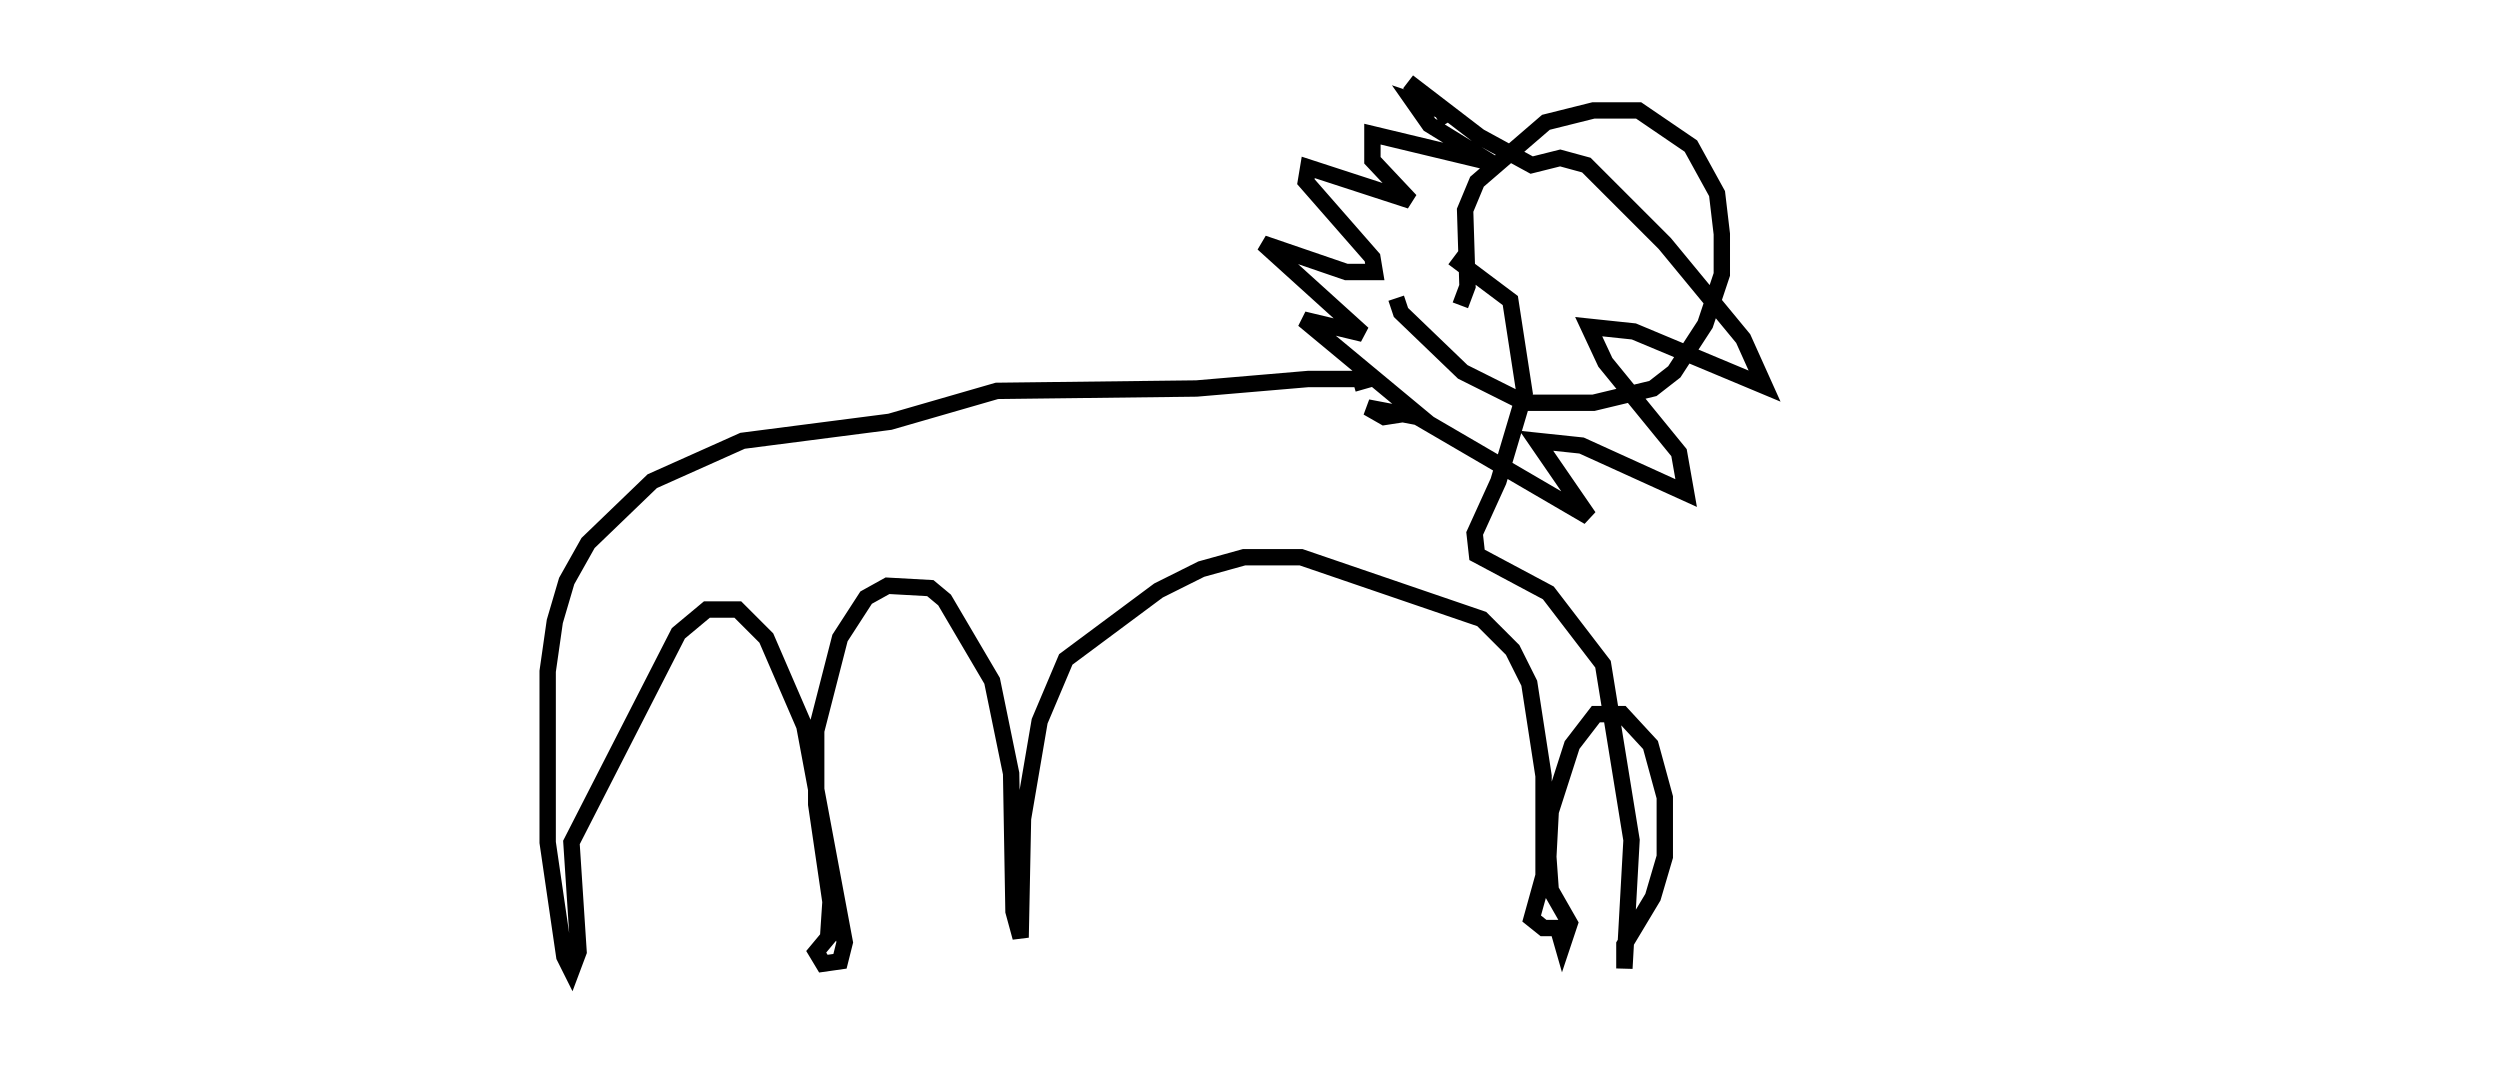 <?xml version="1.0" encoding="utf-8" ?>
<svg baseProfile="full" height="65.195" version="1.1" width="152.782" xmlns="http://www.w3.org/2000/svg" xmlns:ev="http://www.w3.org/2001/xml-events" xmlns:xlink="http://www.w3.org/1999/xlink"><defs /><rect fill="white" height="65.195" width="152.782" x="0" y="0" /><path d="M88.229, 9.358 m0.291, -1.888 l-0.436, -0.726 -1.743, -0.581 l1.017, 1.453 3.777, 2.324 l-7.263, -1.743 0.0, 1.598 l2.324, 2.469 -6.246, -2.034 l-0.145, 0.872 4.067, 4.648 l0.145, 0.872 -1.743, 0.0 l-5.084, -1.743 6.101, 5.52 l-3.631, -0.872 6.827, 5.665 l-1.888, 0.291 -1.017, -0.581 l3.05, 0.581 10.458, 6.101 l-3.196, -4.648 2.76, 0.291 l6.391, 2.905 -0.436, -2.469 l-4.503, -5.52 -1.017, -2.179 l2.76, 0.291 7.989, 3.341 l-1.307, -2.905 -4.793, -5.81 l-4.793, -4.793 -1.598, -0.436 l-1.743, 0.436 -3.196, -1.743 l-4.358, -3.341 m3.196, 13.654 l0.436, -1.162 -0.145, -4.648 l0.726, -1.743 4.212, -3.631 l2.905, -0.726 2.76, 0.0 l3.196, 2.179 1.598, 2.905 l0.291, 2.469 0.0, 2.469 l-1.017, 3.05 -1.888, 2.905 l-1.307, 1.017 -3.631, 0.872 l-4.212, 0.0 -3.777, -1.888 l-3.777, -3.631 -0.291, -0.872 m-2.615, 5.229 l1.017, -0.291 -3.777, 0.0 l-6.827, 0.581 -12.201, 0.145 l-6.536, 1.888 -9.006, 1.162 l-5.52, 2.469 -3.922, 3.777 l-1.307, 2.324 -0.726, 2.469 l-0.436, 3.05 0.0, 10.458 l1.017, 6.972 0.436, 0.872 l0.436, -1.162 -0.436, -6.682 l6.536, -12.782 1.743, -1.453 l1.888, 0.0 1.743, 1.743 l2.324, 5.374 2.469, 13.218 l-0.291, 1.162 -1.017, 0.145 l-0.436, -0.726 0.726, -0.872 l0.145, -2.179 -0.872, -5.955 l0.0, -4.503 1.453, -5.665 l1.598, -2.469 1.307, -0.726 l2.615, 0.145 0.872, 0.726 l2.905, 4.939 1.162, 5.665 l0.145, 8.425 0.436, 1.598 l0.145, -7.263 1.017, -5.955 l1.598, -3.777 5.665, -4.212 l2.615, -1.307 2.615, -0.726 l3.486, 0.0 11.039, 3.777 l1.888, 1.888 1.017, 2.034 l0.872, 5.665 0.0, 6.101 l-0.726, 2.615 0.726, 0.581 l0.872, 0.0 0.291, 1.017 l0.436, -1.307 -1.162, -2.034 l-0.145, -2.034 0.145, -2.76 l1.307, -4.067 1.453, -1.888 l1.598, 0.0 1.743, 1.888 l0.872, 3.196 0.0, 3.631 l-0.726, 2.469 -1.743, 2.905 l0.0, 1.453 0.436, -7.844 l-1.743, -10.749 -3.341, -4.358 l-4.358, -2.324 -0.145, -1.307 l1.453, -3.196 1.598, -5.374 l-0.872, -5.665 -3.486, -2.615 m58.972, -2.034 l0.0, 0.0 m-142.782, 46.48 l0.0, 0.0 " fill="none" stroke="black" stroke-width="1" /></svg>